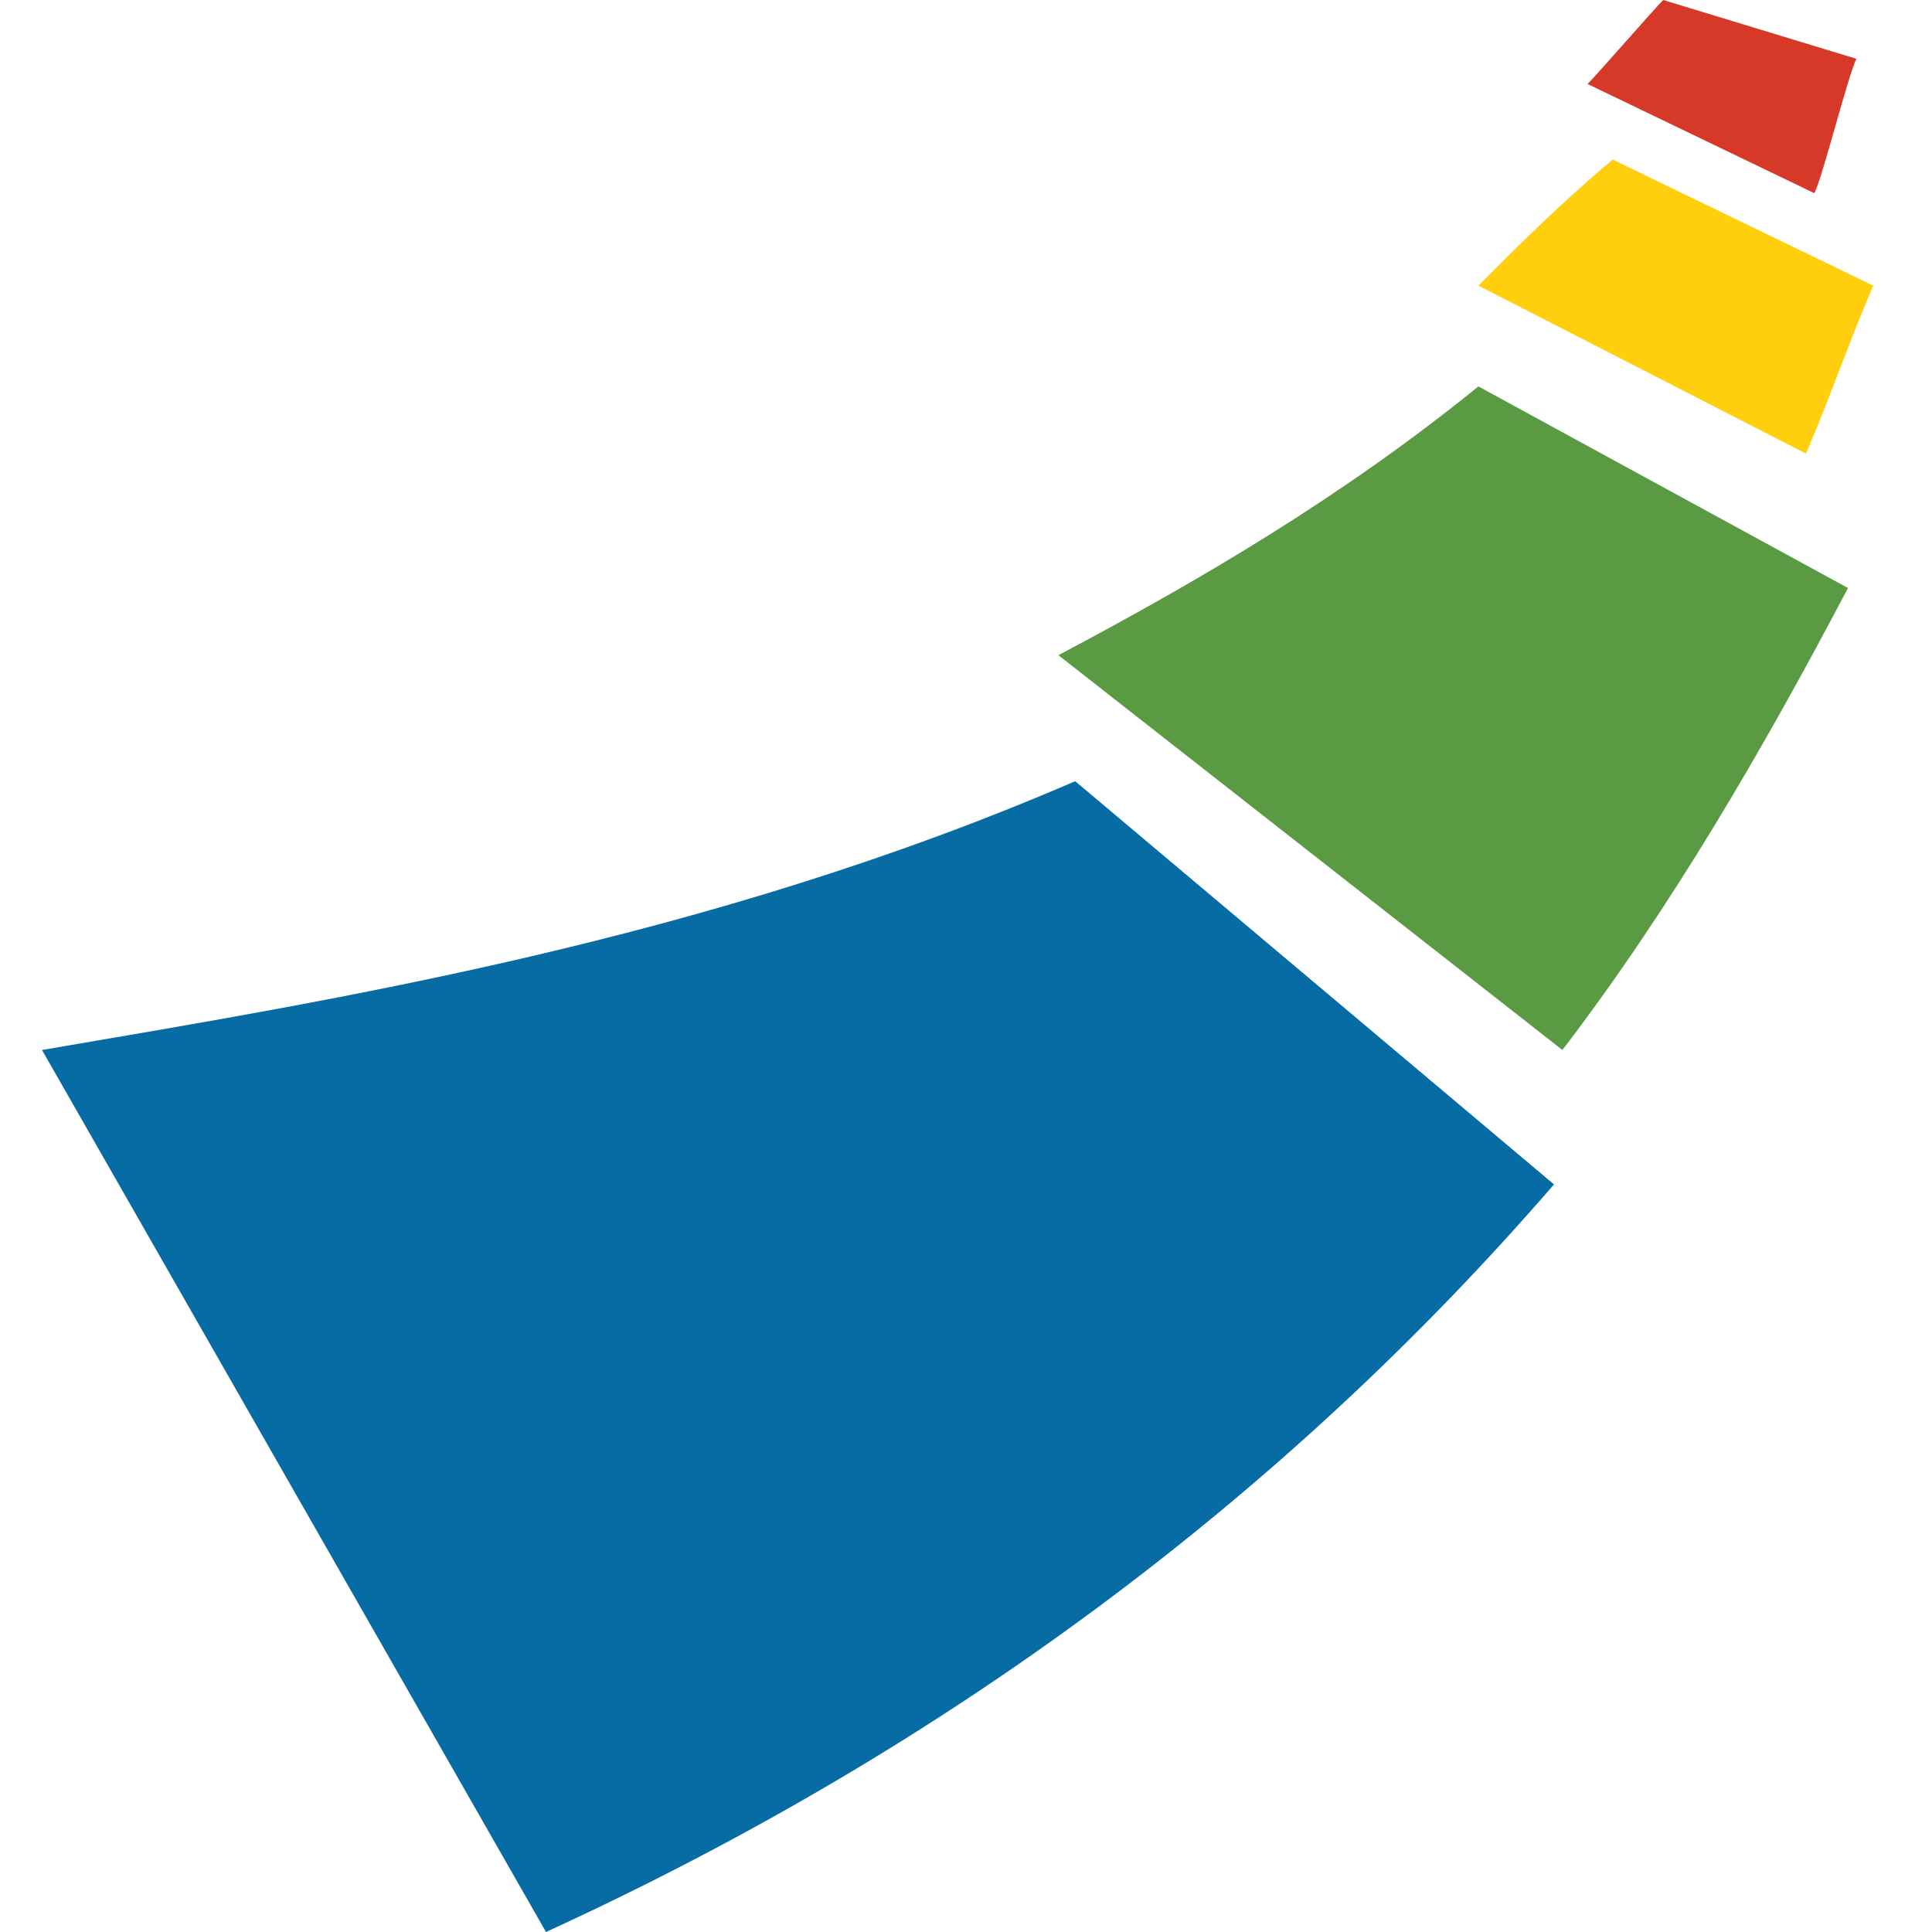 <svg version="1.2" baseProfile="tiny" xmlns="http://www.w3.org/2000/svg" viewBox="0 0 23 23"><path fill="#076CA4" d="M.5 12.5c3.5-.6 7.9-1.3 12.3-3.2l5.7 4.8c-3.2 3.7-7.2 6.7-12 8.9l-6-10.5"/><path fill="#599A43" d="M12.6 7.8c1.7-.9 3.4-1.9 5-3.2L22 7c-1 1.9-2.1 3.8-3.4 5.5l-6-4.7"/><path fill="#FFCE0C" d="M17.6 3.4c.5-.5 1-1 1.6-1.5l3.1 1.5c-.3.7-.5 1.3-.8 2l-3.9-2"/><path fill="#D63928" d="M18.9 1c.1-.1.8-.9.9-1l2.3.7c-.1.2-.4 1.4-.5 1.6L18.9 1"/></svg>